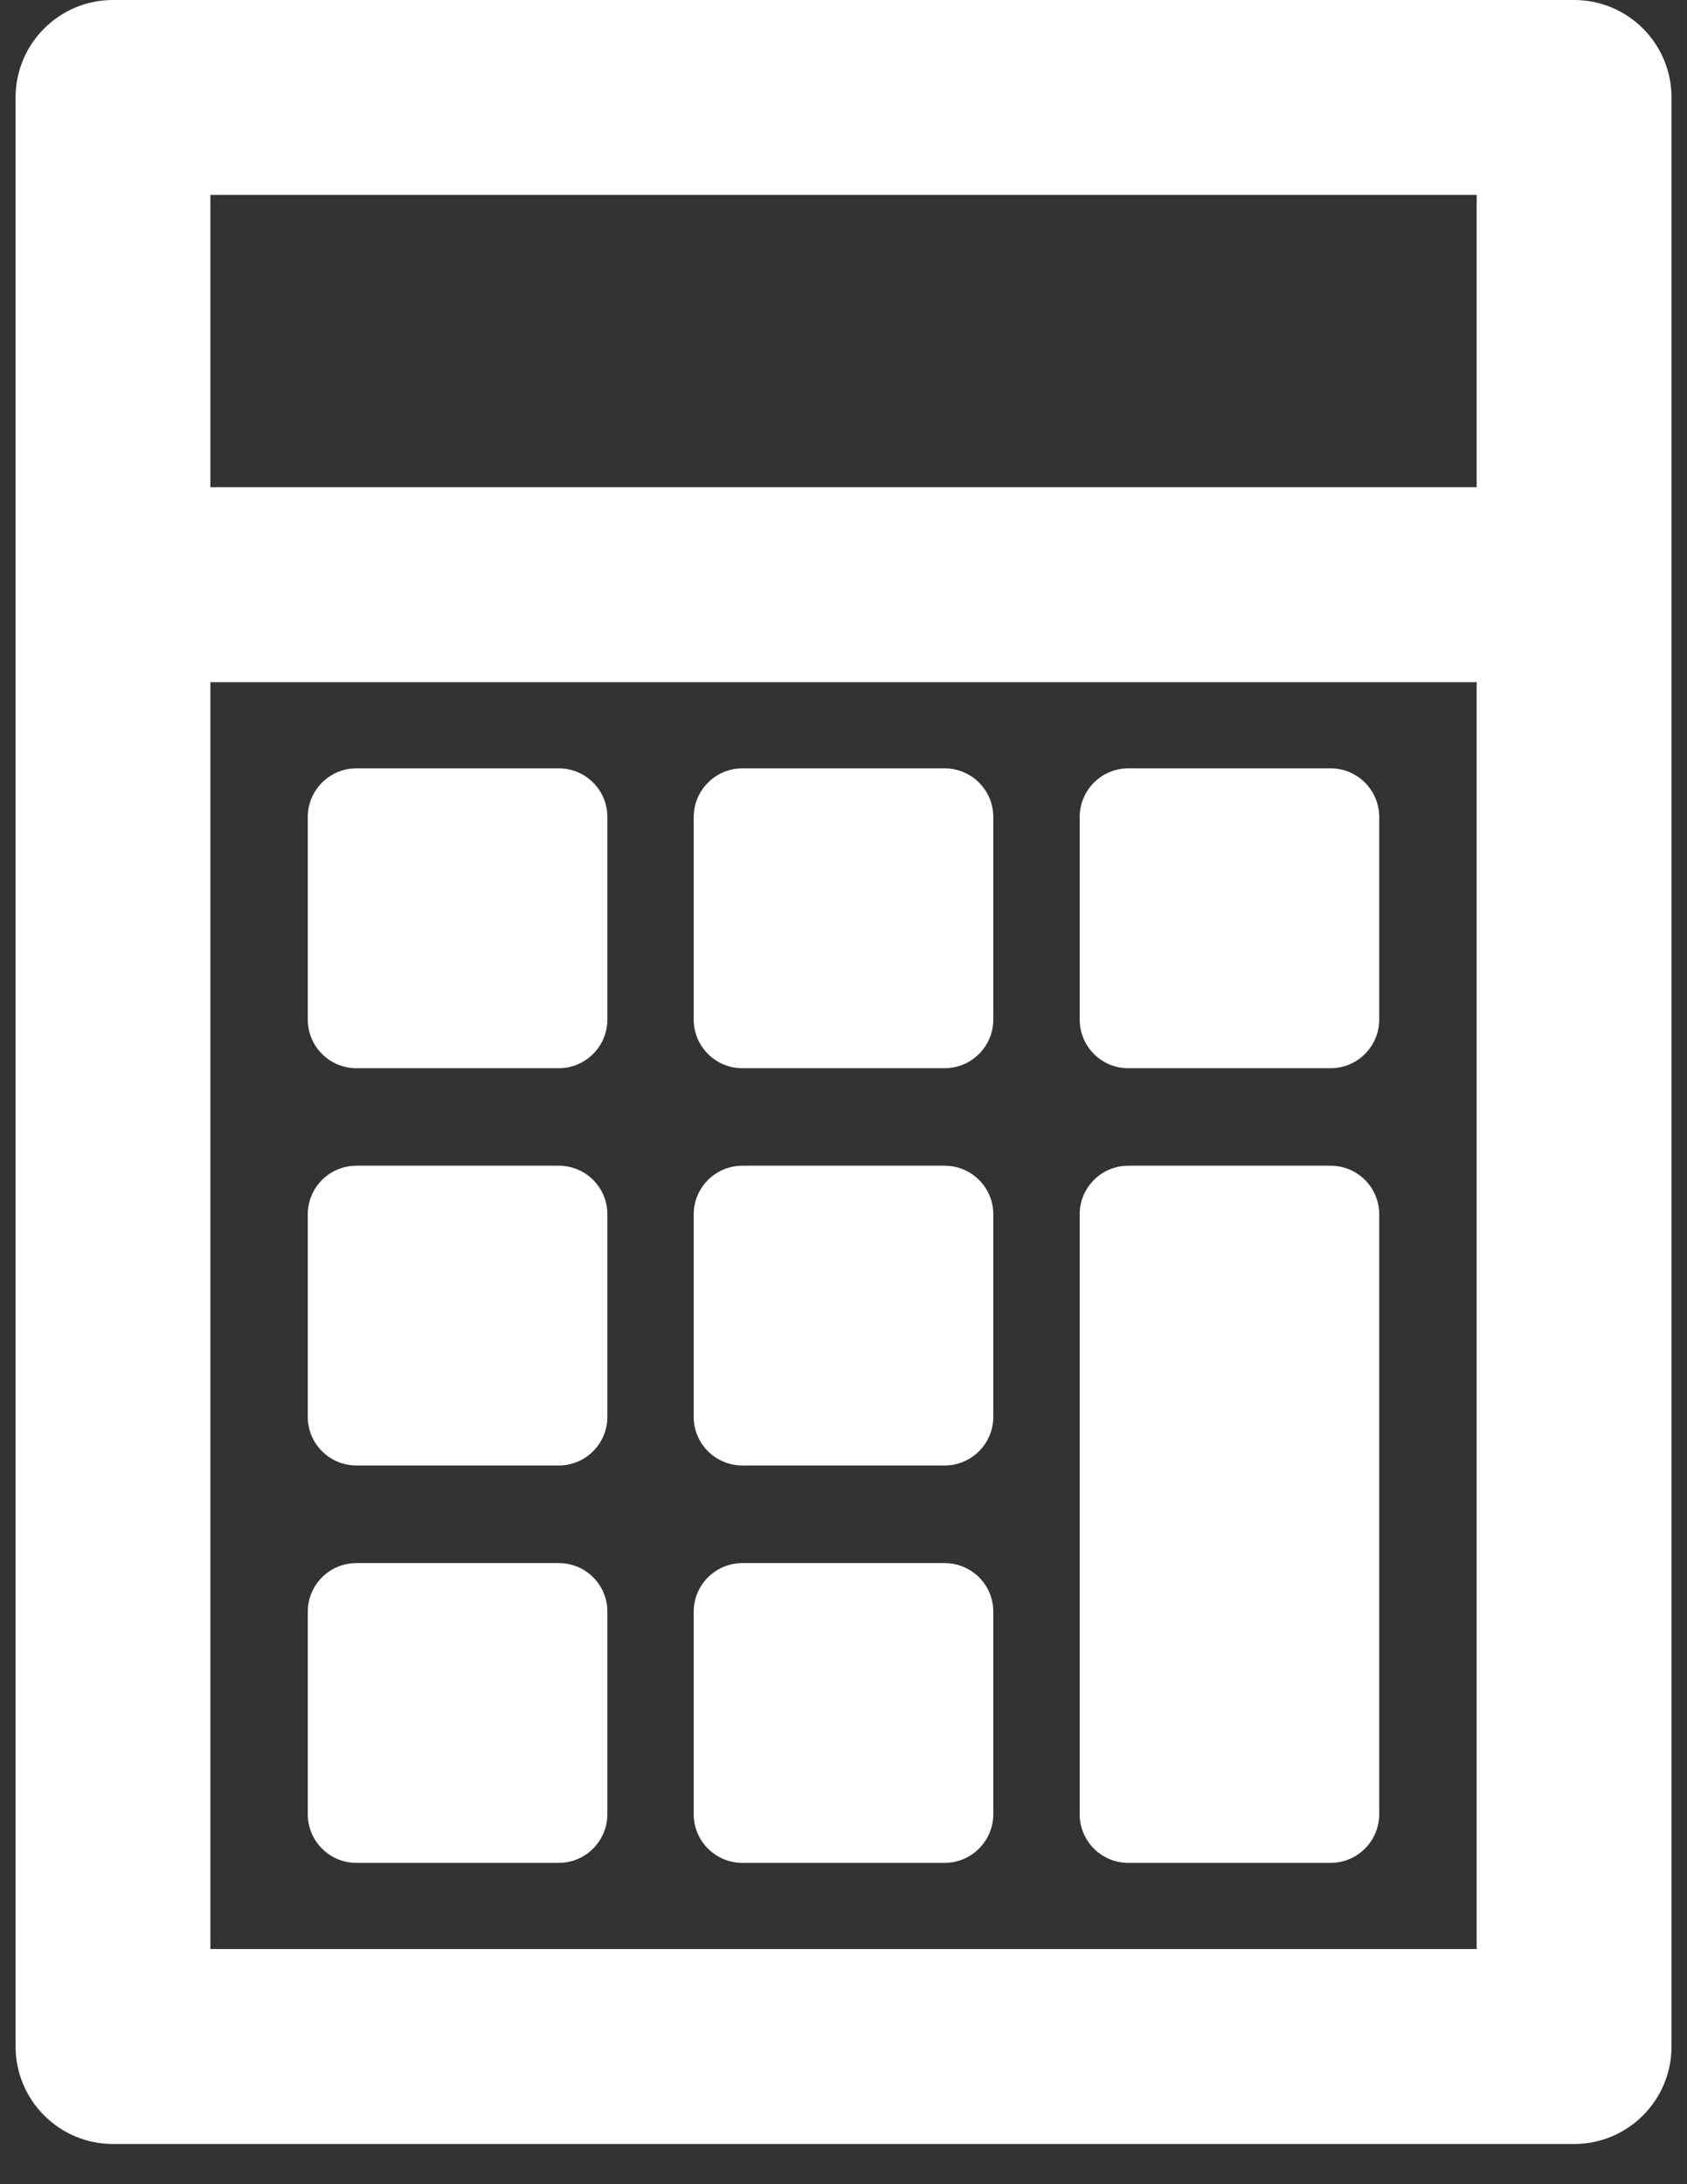 <?xml version="1.0" encoding="UTF-8"?>
<svg width="34px" height="44px" viewBox="0 0 34 44" version="1.1" xmlns="http://www.w3.org/2000/svg" xmlns:xlink="http://www.w3.org/1999/xlink">
    <rect x="0" y="0" width="34" height="44" fill="#333333" stroke="none"/>
    <!-- Generator: Sketch 42 (36781) - http://www.bohemiancoding.com/sketch -->
    <title>calculette</title>
    <desc>Created with Sketch.</desc>
    <defs></defs>
    <g id="Page-1" stroke="none" stroke-width="1" fill="none" fill-rule="evenodd">
        <g id="Artboard-Copy-22" transform="translate(-885, -1287)" fill-rule="nonzero" fill="#FFFFFF">
            <g id="Valeur" transform="translate(0, 750)">
                <g id="Group" transform="translate(690, 449)">
                    <g id="Group-8" transform="translate(162, 60)">
                        <g id="calculette" transform="translate(33, 28)">
                            <path d="M31.725,0 L2.277,0 C1.193,0 0.314,0.879 0.314,1.964 L0.314,41.226 C0.314,42.311 1.194,43.19 2.277,43.19 L31.725,43.19 C32.809,43.19 33.688,42.311 33.688,41.226 L33.688,1.964 C33.688,0.879 32.809,0 31.725,0 Z M29.761,3.926 L29.761,9.815 L4.24,9.815 L4.24,3.926 L29.761,3.926 Z M4.24,39.264 L4.24,13.742 L29.761,13.742 L29.761,39.262 L4.24,39.262 L4.24,39.264 Z" id="Shape"></path>
                            <path d="M11.26,15.478 L7.184,15.478 C6.642,15.478 6.203,15.918 6.203,16.46 L6.203,20.538 C6.203,21.08 6.643,21.519 7.184,21.519 L11.26,21.519 C11.802,21.519 12.241,21.079 12.241,20.538 L12.241,16.46 C12.242,15.917 11.804,15.478 11.26,15.478 Z" id="Shape"></path>
                            <path d="M19.037,15.478 L14.963,15.478 C14.421,15.478 13.981,15.918 13.981,16.46 L13.981,20.538 C13.981,21.08 14.421,21.519 14.963,21.519 L19.037,21.519 C19.579,21.519 20.019,21.079 20.019,20.538 L20.019,16.46 C20.02,15.917 19.579,15.478 19.037,15.478 Z" id="Shape"></path>
                            <path d="M26.816,15.478 L22.74,15.478 C22.198,15.478 21.76,15.918 21.76,16.46 L21.76,20.538 C21.76,21.08 22.199,21.519 22.74,21.519 L26.816,21.519 C27.358,21.519 27.797,21.079 27.797,20.538 L27.797,16.46 C27.797,15.917 27.358,15.478 26.816,15.478 Z" id="Shape"></path>
                            <path d="M11.26,23.483 L7.184,23.483 C6.642,23.483 6.203,23.922 6.203,24.463 L6.203,28.542 C6.203,29.084 6.643,29.522 7.184,29.522 L11.26,29.522 C11.802,29.522 12.241,29.083 12.241,28.542 L12.241,24.463 C12.242,23.92 11.804,23.483 11.26,23.483 Z" id="Shape"></path>
                            <path d="M19.037,23.483 L14.963,23.483 C14.421,23.483 13.981,23.922 13.981,24.463 L13.981,28.542 C13.981,29.084 14.421,29.522 14.963,29.522 L19.037,29.522 C19.579,29.522 20.019,29.083 20.019,28.542 L20.019,24.463 C20.02,23.92 19.579,23.483 19.037,23.483 Z" id="Shape"></path>
                            <path d="M11.26,31.488 L7.184,31.488 C6.642,31.488 6.203,31.927 6.203,32.467 L6.203,36.545 C6.203,37.089 6.643,37.527 7.184,37.527 L11.26,37.527 C11.802,37.527 12.241,37.087 12.241,36.545 L12.241,32.467 C12.242,31.925 11.804,31.488 11.26,31.488 Z" id="Shape"></path>
                            <path d="M19.037,31.488 L14.963,31.488 C14.421,31.488 13.981,31.927 13.981,32.467 L13.981,36.545 C13.981,37.089 14.421,37.527 14.963,37.527 L19.037,37.527 C19.579,37.527 20.019,37.087 20.019,36.545 L20.019,32.467 C20.02,31.925 19.579,31.488 19.037,31.488 Z" id="Shape"></path>
                            <path d="M26.816,23.483 L22.74,23.483 C22.198,23.483 21.76,23.922 21.76,24.463 L21.76,36.545 C21.76,37.089 22.199,37.527 22.74,37.527 L26.816,37.527 C27.358,37.527 27.797,37.087 27.797,36.545 L27.797,24.463 C27.797,23.92 27.358,23.483 26.816,23.483 Z" id="Shape"></path>
                        </g>
                    </g>
                </g>
            </g>
        </g>
    </g>
</svg>